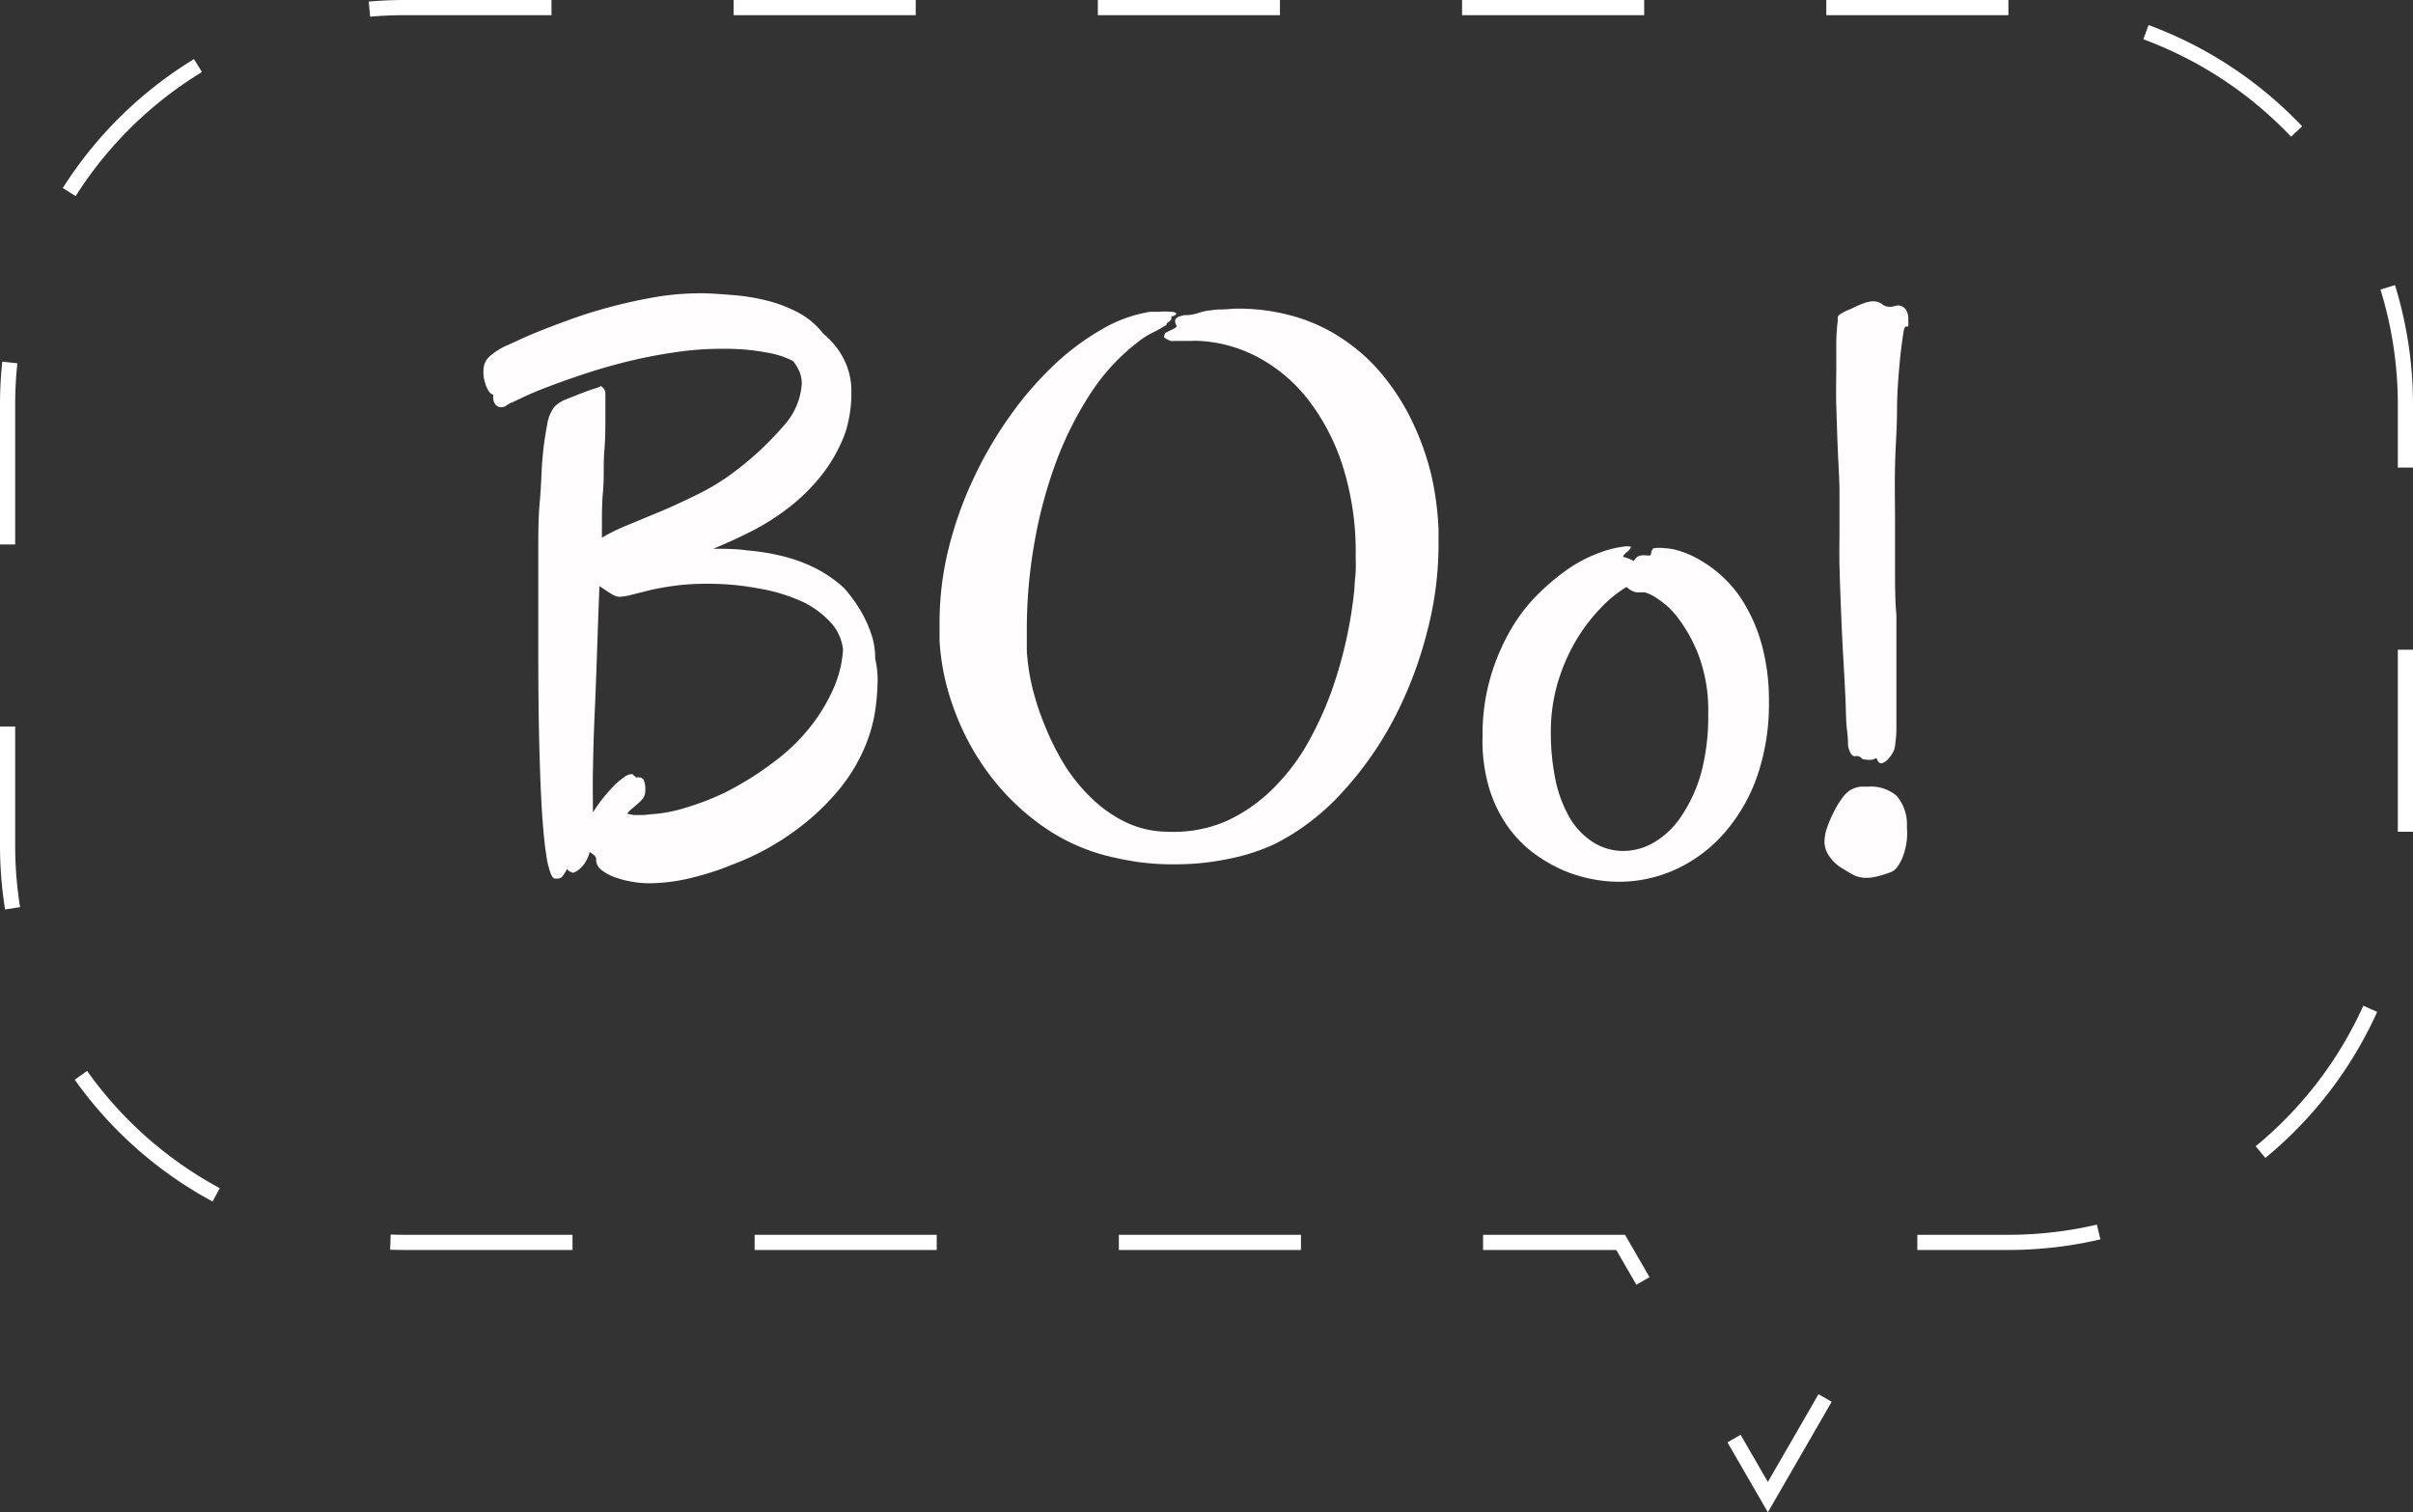 <svg xmlns="http://www.w3.org/2000/svg" viewBox="0 0 159 99.68"><rect x="0" y="0" width="159" height="99.68" fill="#333333" stroke="none"/><defs><style>.cls-1{fill:none;stroke:#fff;stroke-miterlimit:10;stroke-dasharray:12;}.cls-2{fill:#fffdfd;}</style></defs><g id="레이어_2" data-name="레이어 2"><g id="레이어_1-2" data-name="레이어 1"><path class="cls-1" d="M132.34.5H26.66A26.16,26.16,0,0,0,.5,26.66V55.73A26.16,26.16,0,0,0,26.66,81.89h80.13l9.7,16.79,9.69-16.79h6.16A26.16,26.16,0,0,0,158.5,55.73V26.66A26.16,26.16,0,0,0,132.34.5Z"/><path class="cls-2" d="M39.89,25.93c0,.41,0,.95,0,1.6s0,1.39-.07,2.22,0,1.73-.09,2.69-.06,2-.07,3a12.65,12.65,0,0,1,1.8-.87l2.21-.92c.77-.33,1.54-.69,2.31-1.07a15,15,0,0,0,2.12-1.27,20.6,20.6,0,0,0,3.55-3.26,4.54,4.54,0,0,0,1.18-2.72,2.12,2.12,0,0,0-.17-.88,3.23,3.23,0,0,0-.4-.65,5.89,5.89,0,0,0-1.78-.57,14.91,14.91,0,0,0-2.9-.24,20.77,20.77,0,0,0-3.23.25c-1.09.16-2.13.37-3.13.62s-1.95.53-2.82.82-1.65.57-2.33.83-1.22.49-1.64.69-.66.32-.75.35a1.58,1.58,0,0,0-.3.17.56.56,0,0,1-.32.12.48.48,0,0,1-.47-.26.87.87,0,0,1-.08-.55.65.65,0,0,1-.34-.3,2.1,2.1,0,0,1-.2-.48,2.37,2.37,0,0,1-.11-.5,3,3,0,0,1,0-.38,1.2,1.2,0,0,1,.45-.92,4.4,4.4,0,0,1,1.18-.72l.79-.36q.62-.29,1.56-.66c.64-.25,1.35-.52,2.15-.8s1.64-.53,2.54-.76,1.83-.43,2.78-.59a18.32,18.32,0,0,1,2.84-.23c.67,0,1.39.06,2.15.12a13.32,13.32,0,0,1,2.26.37,9.07,9.07,0,0,1,2.09.81A5.05,5.05,0,0,1,54.25,22a5.15,5.15,0,0,1,1.29,1.55,4.67,4.67,0,0,1,.56,2.35,8.25,8.25,0,0,1-.17,1.73,6.61,6.61,0,0,1-.3,1.08,10.24,10.24,0,0,1-1.73,2.9,12.7,12.7,0,0,1-2.26,2.1,15.5,15.5,0,0,1-2.43,1.46c-.81.4-1.55.73-2.21,1,.73,0,1.48,0,2.25.11a14.77,14.77,0,0,1,2.29.37,10.44,10.44,0,0,1,2.17.79,8.57,8.57,0,0,1,1.92,1.33,10.53,10.53,0,0,1,1,1.35,8.39,8.39,0,0,1,.71,1.47,5,5,0,0,1,.33,1.83,6.12,6.12,0,0,1,.16,1.43,15.55,15.55,0,0,1-.16,2,10.3,10.3,0,0,1-.65,2.31,11.3,11.3,0,0,1-1.61,2.73,15.63,15.63,0,0,1-2.85,2.74A17.2,17.2,0,0,1,48.23,57a18.3,18.3,0,0,1-3,.94,11.94,11.94,0,0,1-2.44.28,6.57,6.57,0,0,1-1.13-.1,6.67,6.67,0,0,1-1.15-.3,3.05,3.05,0,0,1-.88-.48.85.85,0,0,1-.35-.68.35.35,0,0,0-.13-.29l-.29-.22a2.41,2.41,0,0,1-.3.7,1.83,1.83,0,0,1-.35.41,1.34,1.34,0,0,1-.41.26.27.27,0,0,1-.18-.05.32.32,0,0,1-.24-.21,3,3,0,0,1-.27.43.43.43,0,0,1-.33.22h-.22c-.09,0-.19-.13-.28-.35A5.92,5.92,0,0,1,36,56.39c-.09-.54-.18-1.37-.26-2.47s-.14-2.52-.19-4.27-.08-3.93-.08-6.55V39.76c0-1.17,0-2.32,0-3.45s0-2.23.1-3.28.1-2,.18-2.85a20.12,20.12,0,0,1,.3-2.16,2.62,2.62,0,0,1,.46-1.18,2.09,2.09,0,0,1,.74-.5l1.06-.42c.34-.13.65-.24.91-.32s.37-.13.33-.16a.5.5,0,0,1,.22.16A.48.48,0,0,1,39.89,25.93Zm.91,13.41a1.2,1.2,0,0,1-.54-.21c-.23-.14-.49-.31-.76-.5-.06,1.46-.11,2.91-.16,4.37s-.1,2.84-.16,4.14-.09,2.52-.11,3.63,0,2,0,2.78a10.78,10.78,0,0,1,.67-.95c.25-.3.48-.57.72-.81a4.23,4.23,0,0,1,.65-.55.94.94,0,0,1,.45-.21l.11,0a2.2,2.2,0,0,1,.23.21l.1,0a.23.23,0,0,1,.11,0,.33.33,0,0,1,.31.18,1.6,1.6,0,0,1,.1.7.84.84,0,0,1-.15.5A3.06,3.06,0,0,1,42,53l-.39.33a1.12,1.12,0,0,0-.28.31l.42.08.65,0,.95-.09a9.62,9.62,0,0,0,1.83-.39,17.75,17.75,0,0,0,2.59-1,20.57,20.57,0,0,0,3.2-2,12.54,12.54,0,0,0,2.39-2.29,11.44,11.44,0,0,0,1.39-2.2,7.88,7.88,0,0,0,.64-1.8,7.08,7.08,0,0,0,.16-1.12A3.12,3.12,0,0,0,54.71,41a6.08,6.08,0,0,0-1.9-1.37A11.56,11.56,0,0,0,50,38.79a17.4,17.4,0,0,0-3.4-.31,15.47,15.47,0,0,0-2.16.13c-.62.09-1.17.18-1.65.3l-1.2.3A3.76,3.76,0,0,1,40.8,39.34Z"/><path class="cls-2" d="M94.79,34.92c0,.19,0,.37,0,.54V36A22.63,22.63,0,0,1,94,41.78a26.14,26.14,0,0,1-2.16,5.62,22.69,22.69,0,0,1-3.41,4.84A15.39,15.39,0,0,1,84,55.63a13.3,13.3,0,0,1-3.14,1,17,17,0,0,1-3.4.34A16.66,16.66,0,0,1,75,56.82a21.72,21.72,0,0,1-2.3-.47,13,13,0,0,1-4.38-2.17A15.64,15.64,0,0,1,65,50.79a16.7,16.7,0,0,1-2.17-4.14,15.58,15.58,0,0,1-.92-4.4c0-.21,0-.42,0-.63s0-.41,0-.62a20.31,20.31,0,0,1,.59-4.82,24.86,24.86,0,0,1,1.63-4.6,26.2,26.2,0,0,1,2.39-4.12,22.65,22.65,0,0,1,2.91-3.38,16.45,16.45,0,0,1,3.17-2.37,9.19,9.19,0,0,1,3.18-1.16l.27,0h.15s.06,0,.13,0a5.5,5.5,0,0,1,.85,0,.76.76,0,0,1,.32.08c0,.05,0,.09,0,.1l-.19.11-.12,0s0,0,0,.08,0,.17-.11.24l-.2.15s0,.06,0,.08l0,0s0,0,0,0a.26.26,0,0,1-.12.08,7.08,7.08,0,0,1-.66.38,6.65,6.65,0,0,0-.72.4A13.56,13.56,0,0,0,72,25.72a22.82,22.82,0,0,0-2.4,4.7,30.39,30.39,0,0,0-1.45,5.42,32.79,32.79,0,0,0-.49,5.63v.71c0,.23,0,.47,0,.71a13.9,13.9,0,0,0,.37,2.45A17.44,17.44,0,0,0,68.92,48a16.9,16.9,0,0,0,1.3,2.54A11.63,11.63,0,0,0,72,52.68a8.57,8.57,0,0,0,2.21,1.53,6.46,6.46,0,0,0,2.68.61,8.74,8.74,0,0,0,3.92-.7A10.55,10.55,0,0,0,83.86,52a13.54,13.54,0,0,0,2.3-3,22.47,22.47,0,0,0,1.6-3.5,28.75,28.75,0,0,0,1.49-6.72c0-.36.06-.73.08-1.1s0-.74,0-1.08a18.68,18.68,0,0,0-.87-5.93,14.15,14.15,0,0,0-2.31-4.39,10.42,10.42,0,0,0-3.31-2.76A9.2,9.2,0,0,0,79,22.47a3.91,3.91,0,0,0-.5,0h-.58l-.52,0a.76.76,0,0,1-.27,0,1.66,1.66,0,0,1-.42-.23l0,0a.41.41,0,0,1,.1-.31l.26-.13.25-.12.2-.12c0-.05,0-.09,0-.11s-.08-.1-.08-.23a.21.21,0,0,1,.08-.24q.13-.12.18-.12l.33-.09h.24a3,3,0,0,0,.43-.07,1.4,1.4,0,0,0,.31-.09l.33-.09a3.55,3.55,0,0,1,.49-.07,2.78,2.78,0,0,1,.52-.05,8.32,8.32,0,0,0,.86-.05,13.3,13.3,0,0,1,4.09.51,11.4,11.4,0,0,1,3.35,1.6,11.93,11.93,0,0,1,2.61,2.45,15.08,15.08,0,0,1,1.89,3.07,17.71,17.71,0,0,1,1.19,3.44A20,20,0,0,1,94.79,34.92Z"/><path class="cls-2" d="M116.56,46.3a14.53,14.53,0,0,1-.79,4.91,11.37,11.37,0,0,1-2.16,3.71,9.56,9.56,0,0,1-3.16,2.37,9,9,0,0,1-3.79.83,9.39,9.39,0,0,1-1.82-.19,9.24,9.24,0,0,1-2-.64,10,10,0,0,1-1.93-1.17,7.92,7.92,0,0,1-1.66-1.79,8.87,8.87,0,0,1-1.16-2.5,11.06,11.06,0,0,1-.4-3.3,13.49,13.49,0,0,1,.52-3.88,14.09,14.09,0,0,1,1.34-3.15,11.28,11.28,0,0,1,1.86-2.4,14.75,14.75,0,0,1,2.07-1.7,9.36,9.36,0,0,1,2-1,7.08,7.08,0,0,1,1.66-.39c.24,0,.35,0,.32.08a.61.61,0,0,1-.19.24,1.34,1.34,0,0,0-.27.26q-.12.12.09.15a2.45,2.45,0,0,1,.3.11,1.15,1.15,0,0,1,.24.13l.21-.24a.59.59,0,0,1,.35-.13,1,1,0,0,1,.3,0,.68.68,0,0,0,.21,0c.05,0,.08,0,.1-.16s.1-.3.2-.32a2.93,2.93,0,0,1,.66,0,3.93,3.93,0,0,1,1,.18,6.16,6.16,0,0,1,1.4.63,8.21,8.21,0,0,1,1.56,1.18A7.91,7.91,0,0,1,115.06,40a10.56,10.56,0,0,1,1.08,2.69A13.93,13.93,0,0,1,116.56,46.3Zm-9.38-7.61a7.94,7.94,0,0,0-1.79,1.48,11.45,11.45,0,0,0-1.6,2.15,12.46,12.46,0,0,0-1.16,2.73,11.4,11.4,0,0,0-.44,3.17,15.36,15.36,0,0,0,.32,3.25,8.39,8.39,0,0,0,.95,2.48A4.81,4.81,0,0,0,105,55.53a3.72,3.72,0,0,0,2,.56,4.05,4.05,0,0,0,2-.57,5.53,5.53,0,0,0,1.78-1.71A9.75,9.75,0,0,0,112.08,51a14.48,14.48,0,0,0,.48-3.93,10.42,10.42,0,0,0-.6-3.79,10,10,0,0,0-1.34-2.48,5.32,5.32,0,0,0-1.42-1.35,2.77,2.77,0,0,0-.83-.41h-.56A1.38,1.38,0,0,1,107.18,38.69Z"/><path class="cls-2" d="M125.65,54.51a4.88,4.88,0,0,1,0,.84,4.81,4.81,0,0,1-.2.93,3,3,0,0,1-.38.79,1,1,0,0,1-.57.45,6.77,6.77,0,0,1-.82.25,2.87,2.87,0,0,1-.66.09,1.87,1.87,0,0,1-.87-.18,7.73,7.73,0,0,1-.71-.42,2.5,2.5,0,0,1-.87-.78,1.66,1.66,0,0,1-.35-1,3,3,0,0,1,.16-.89,8.11,8.11,0,0,1,.42-1,6,6,0,0,1,.55-.93,2.15,2.15,0,0,1,.55-.57,1.81,1.81,0,0,1,.72-.24l.51,0a2.59,2.59,0,0,1,1.85.61A2.9,2.9,0,0,1,125.65,54.51Zm-.21-32.69c-.1.61-.2,1.36-.28,2.26S125,26,125,27.1s-.1,2.29-.13,3.56,0,2.56,0,3.89c0,1,0,2,0,3s0,2,.09,3c0,.3,0,.78,0,1.45s0,1.49,0,2.48c0,.57,0,1.14,0,1.7s0,1.07,0,1.52,0,.84-.06,1.16a2.71,2.71,0,0,1-.09.58,2.23,2.23,0,0,1-.51.71c-.17.13-.3.18-.4.15s-.14-.08-.21-.24-.09-.06-.26,0a1.46,1.46,0,0,1-.55,0,.32.32,0,0,1-.26-.13.41.41,0,0,0-.39-.08.33.33,0,0,1-.28-.2,1.37,1.37,0,0,1-.18-.58c0-.12,0-.46-.07-1s-.06-1.28-.1-2.11-.09-1.75-.15-2.77-.1-2-.14-3-.08-2-.1-2.89,0-1.71,0-2.37,0-1.54,0-2.45-.07-1.85-.11-2.81-.07-1.92-.1-2.88,0-1.87,0-2.72c0-.55,0-1.07,0-1.56a12.85,12.85,0,0,1,.09-1.32,1,1,0,0,0,0-.22.27.27,0,0,1,.06-.17,1,1,0,0,1,.25-.18,4.13,4.13,0,0,1,.57-.26,6.77,6.77,0,0,1,.86-.38,1.83,1.83,0,0,1,.62-.12,1,1,0,0,1,.6.21.58.58,0,0,0,.34.14,1,1,0,0,0,.3,0l.27-.06a.57.57,0,0,1,.26,0,.68.68,0,0,1,.36.25,1.14,1.14,0,0,1,.16.71,3,3,0,0,1,0,.42C125.5,21.47,125.48,21.63,125.44,21.82Z"/></g></g></svg>